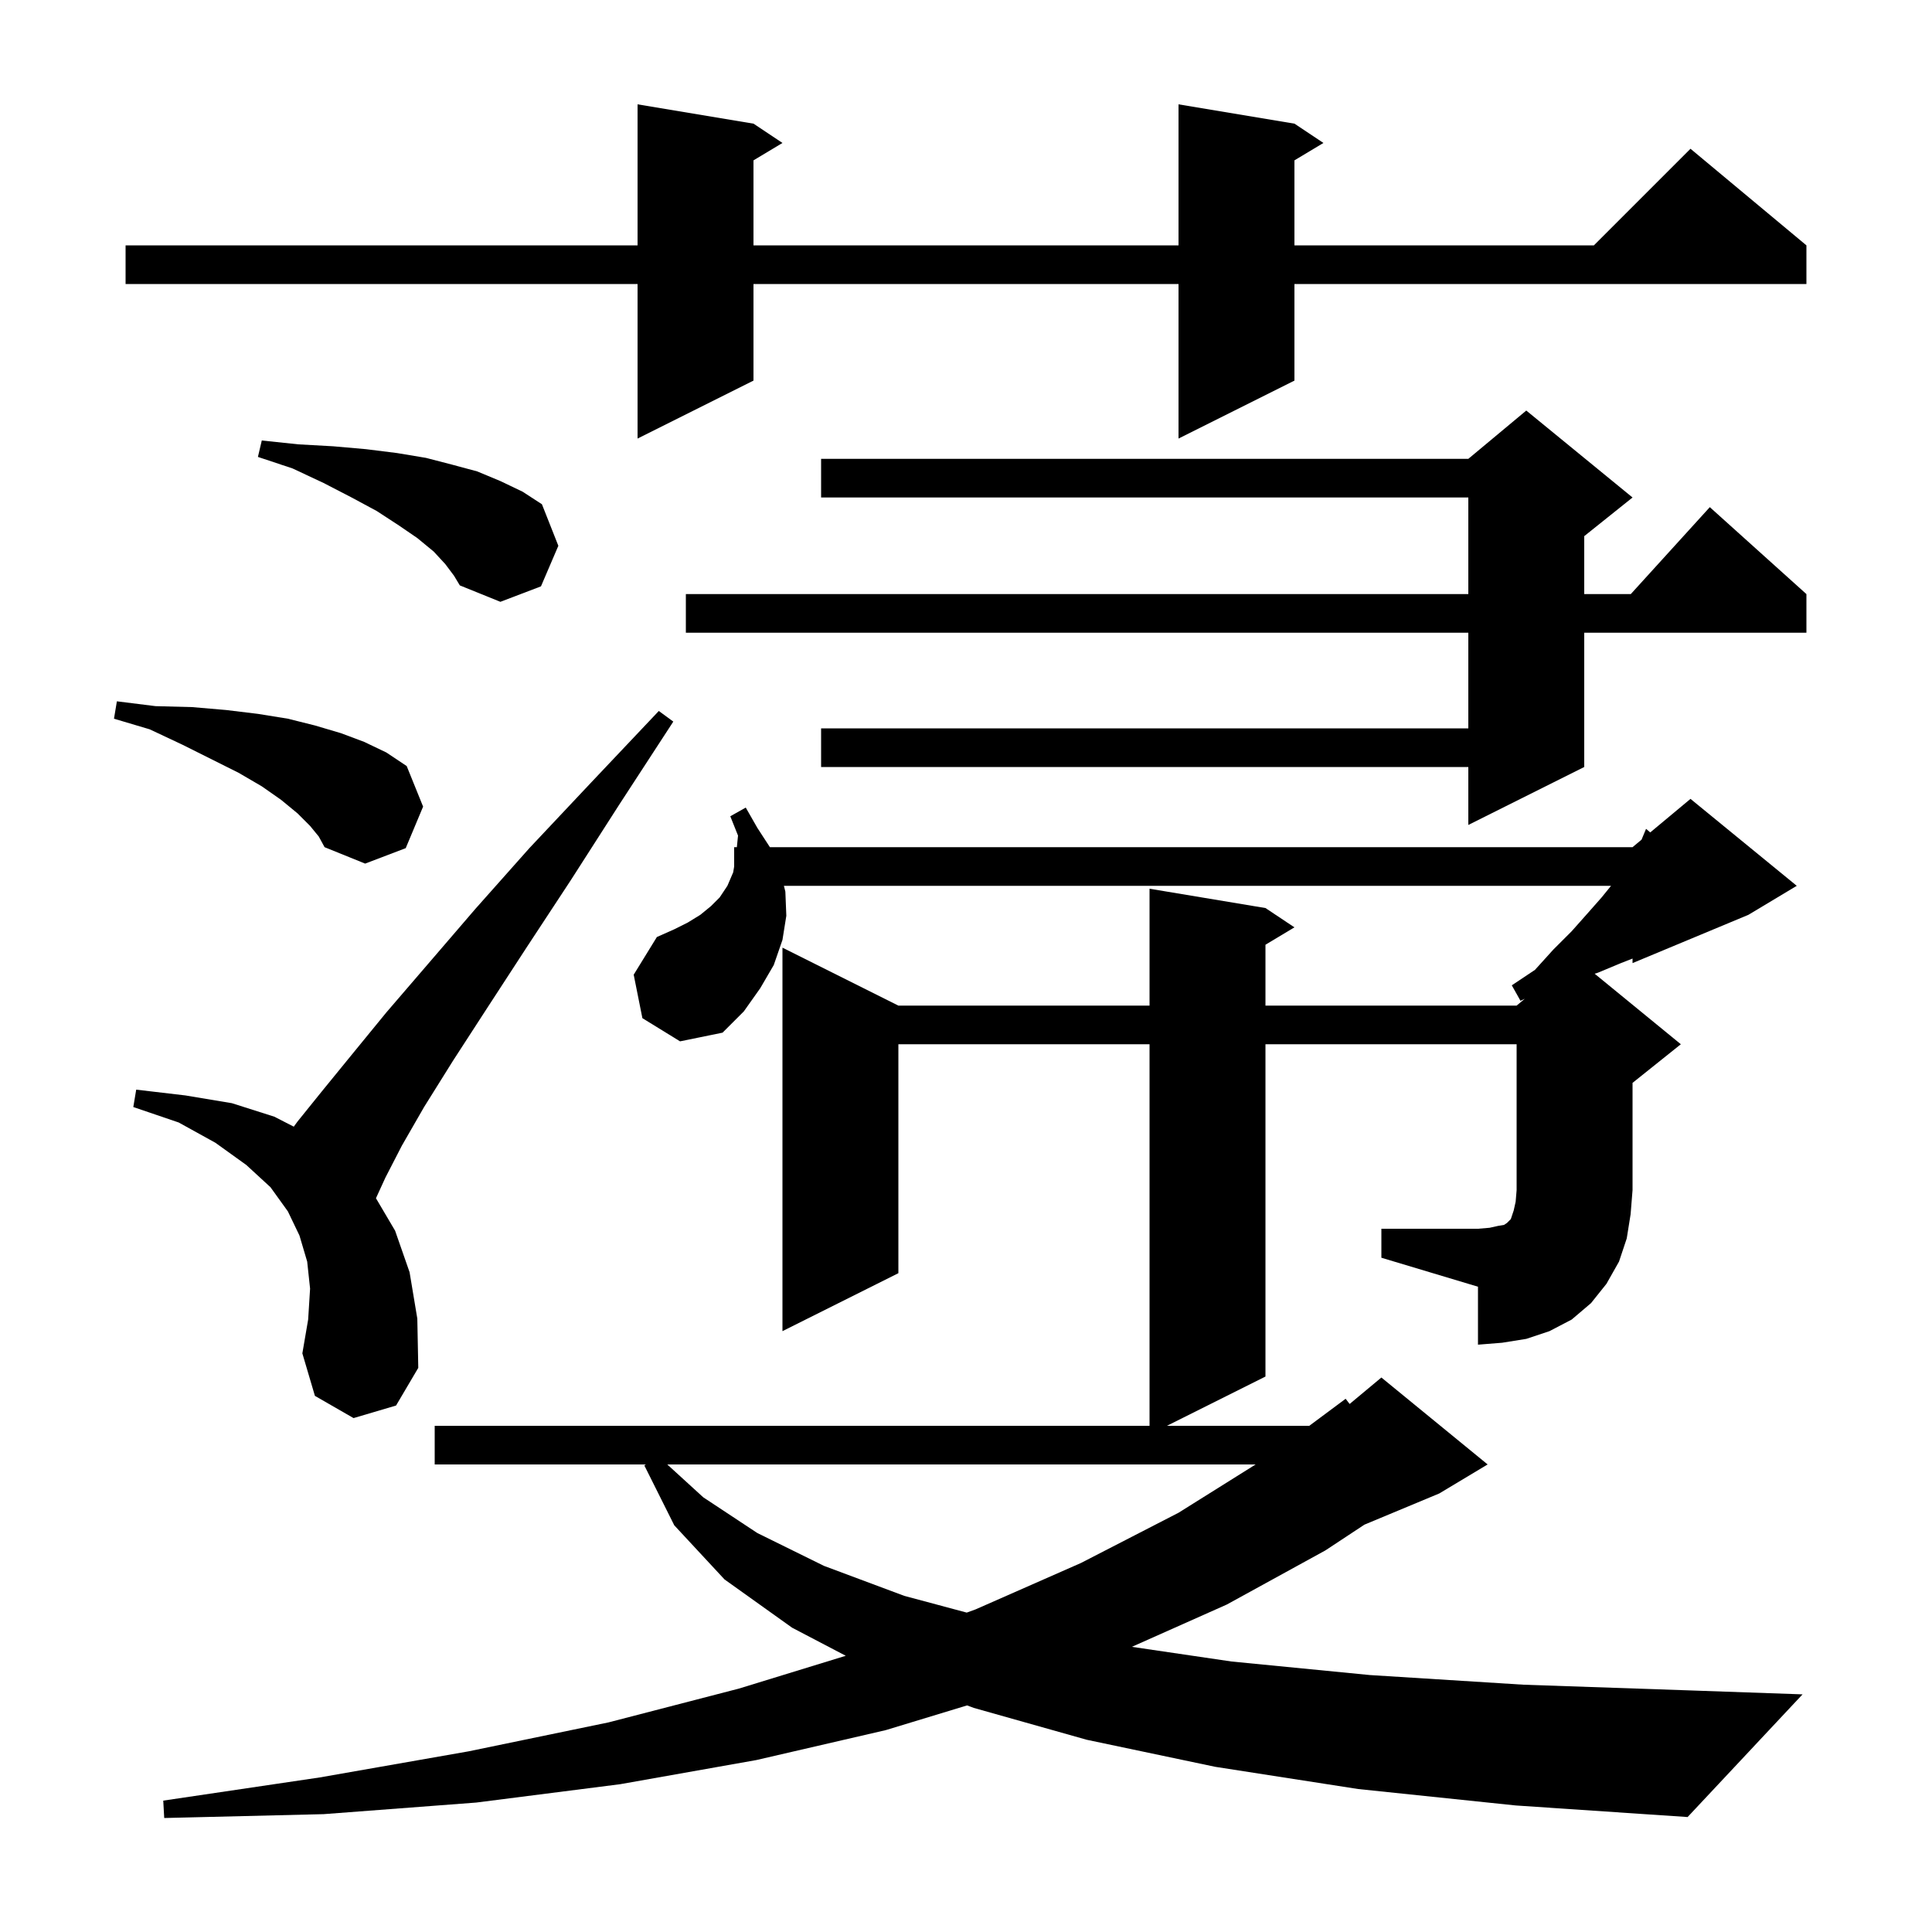 <svg xmlns="http://www.w3.org/2000/svg" xmlns:xlink="http://www.w3.org/1999/xlink" version="1.1" baseProfile="full" viewBox="0 0 200 200" width="200" height="200">
<g fill="black">
<path d="M 69.076 151.6 L 72.8 155.0 L 78.4 158.7 L 85.3 162.1 L 93.6 165.2 L 100.077 166.936 L 101.0 166.6 L 111.9 161.8 L 122.0 156.6 L 129.982 151.6 Z M 36.6 146.8 L 32.6 144.5 L 31.3 140.1 L 31.9 136.6 L 32.1 133.4 L 31.8 130.6 L 31.0 127.9 L 29.8 125.4 L 28.0 122.9 L 25.5 120.6 L 22.3 118.3 L 18.5 116.2 L 13.8 114.6 L 14.1 112.8 L 19.2 113.4 L 24.0 114.2 L 28.4 115.6 L 30.412 116.632 L 30.8 116.1 L 33.3 113.0 L 36.4 109.2 L 40.0 104.8 L 44.3 99.8 L 49.2 94.1 L 54.8 87.8 L 61.2 81.0 L 68.2 73.6 L 69.7 74.7 L 64.1 83.3 L 59.1 91.1 L 54.5 98.1 L 50.4 104.4 L 46.9 109.8 L 43.9 114.6 L 41.6 118.6 L 39.9 121.9 L 38.919 124.041 L 40.9 127.4 L 42.4 131.7 L 43.2 136.5 L 43.3 141.6 L 41.0 145.5 Z M 143.0 127.2 L 153.0 127.2 L 154.2 127.1 L 155.1 126.9 L 155.7 126.8 L 156.0 126.6 L 156.4 126.2 L 156.7 125.3 L 156.9 124.4 L 157.0 123.2 L 157.0 108.1 L 131.0 108.1 L 131.0 142.5 L 120.8 147.6 L 135.536 147.6 L 139.3 144.8 L 139.714 145.339 L 143.0 142.6 L 154.0 151.6 L 149.0 154.6 L 141.248 157.83 L 137.2 160.5 L 127.0 166.1 L 117.17 170.479 L 127.5 172.0 L 141.8 173.4 L 157.7 174.4 L 175.2 175.0 L 186.6 175.4 L 174.7 188.1 L 156.9 186.9 L 140.6 185.2 L 125.8 182.9 L 112.5 180.1 L 100.8 176.8 L 100.111 176.543 L 91.7 179.1 L 78.3 182.2 L 64.2 184.7 L 49.3 186.6 L 33.5 187.8 L 17.0 188.2 L 16.9 186.4 L 33.1 184.0 L 48.5 181.3 L 63.0 178.3 L 76.5 174.8 L 87.553 171.406 L 82.0 168.5 L 75.0 163.5 L 69.8 157.9 L 66.7 151.7 L 66.867 151.6 L 45.0 151.6 L 45.0 147.6 L 119.0 147.6 L 119.0 108.1 L 93.0 108.1 L 93.0 131.8 L 81.0 137.8 L 81.0 98.1 L 93.0 104.1 L 119.0 104.1 L 119.0 92.0 L 131.0 94.0 L 134.0 96.0 L 131.0 97.8 L 131.0 104.1 L 157.0 104.1 L 157.848 103.393 L 157.4 103.6 L 156.5 102.0 L 158.9 100.4 L 160.8 98.3 L 162.7 96.4 L 164.3 94.6 L 165.8 92.9 L 166.775 91.7 L 81.15 91.7 L 81.3 92.3 L 81.4 94.8 L 81.0 97.3 L 80.1 99.9 L 78.7 102.3 L 77.0 104.7 L 74.8 106.9 L 70.4 107.8 L 66.5 105.4 L 65.6 100.9 L 68.0 97.0 L 69.8 96.2 L 71.2 95.5 L 72.5 94.7 L 73.6 93.8 L 74.5 92.9 L 75.3 91.7 L 75.9 90.3 L 76.0 89.7 L 76.0 87.7 L 76.28 87.7 L 76.4 86.5 L 75.6 84.5 L 77.2 83.6 L 78.4 85.7 L 79.7 87.7 L 169.0 87.7 L 169.932 86.923 L 170.4 85.8 L 170.831 86.174 L 175.0 82.7 L 186.0 91.7 L 181.0 94.7 L 169.0 99.7 L 169.0 99.23 L 167.8 99.7 L 165.4 100.7 L 165.077 100.799 L 174.0 108.1 L 169.0 112.1 L 169.0 123.2 L 168.8 125.7 L 168.4 128.2 L 167.6 130.6 L 166.3 132.9 L 164.7 134.9 L 162.7 136.6 L 160.4 137.8 L 158.0 138.6 L 155.5 139.0 L 153.0 139.2 L 153.0 133.2 L 143.0 130.2 Z M 32.1 85.5 L 30.8 84.2 L 29.1 82.8 L 27.1 81.4 L 24.7 80.0 L 18.9 77.1 L 15.5 75.5 L 11.8 74.4 L 12.1 72.6 L 16.1 73.1 L 19.9 73.2 L 23.4 73.5 L 26.7 73.9 L 29.8 74.4 L 32.6 75.1 L 35.3 75.9 L 37.7 76.8 L 40.0 77.9 L 42.1 79.3 L 43.8 83.5 L 42.0 87.8 L 37.8 89.4 L 33.6 87.7 L 33.0 86.6 Z M 169.0 51.5 L 164.0 55.5 L 164.0 61.5 L 168.818 61.5 L 177.0 52.5 L 187.0 61.5 L 187.0 65.5 L 164.0 65.5 L 164.0 79.4 L 152.0 85.4 L 152.0 79.4 L 85.0 79.4 L 85.0 75.4 L 152.0 75.4 L 152.0 65.5 L 71.0 65.5 L 71.0 61.5 L 152.0 61.5 L 152.0 51.5 L 85.0 51.5 L 85.0 47.5 L 152.0 47.5 L 158.0 42.5 Z M 46.1 58.4 L 44.9 57.1 L 43.2 55.7 L 41.3 54.4 L 39.0 52.9 L 36.4 51.5 L 33.5 50.0 L 30.3 48.5 L 26.7 47.3 L 27.1 45.6 L 30.9 46.0 L 34.5 46.2 L 37.9 46.5 L 41.1 46.9 L 44.1 47.4 L 46.8 48.1 L 49.4 48.8 L 51.8 49.8 L 54.1 50.9 L 56.1 52.2 L 57.8 56.5 L 56.0 60.7 L 51.8 62.3 L 47.6 60.6 L 47.0 59.6 Z M 134.0 12.8 L 137.0 14.8 L 134.0 16.6 L 134.0 25.4 L 165.0 25.4 L 175.0 15.4 L 187.0 25.4 L 187.0 29.4 L 134.0 29.4 L 134.0 39.4 L 122.0 45.4 L 122.0 29.4 L 78.0 29.4 L 78.0 39.4 L 66.0 45.4 L 66.0 29.4 L 13.0 29.4 L 13.0 25.4 L 66.0 25.4 L 66.0 10.8 L 78.0 12.8 L 81.0 14.8 L 78.0 16.6 L 78.0 25.4 L 122.0 25.4 L 122.0 10.8 Z " />
</g>
</svg>
